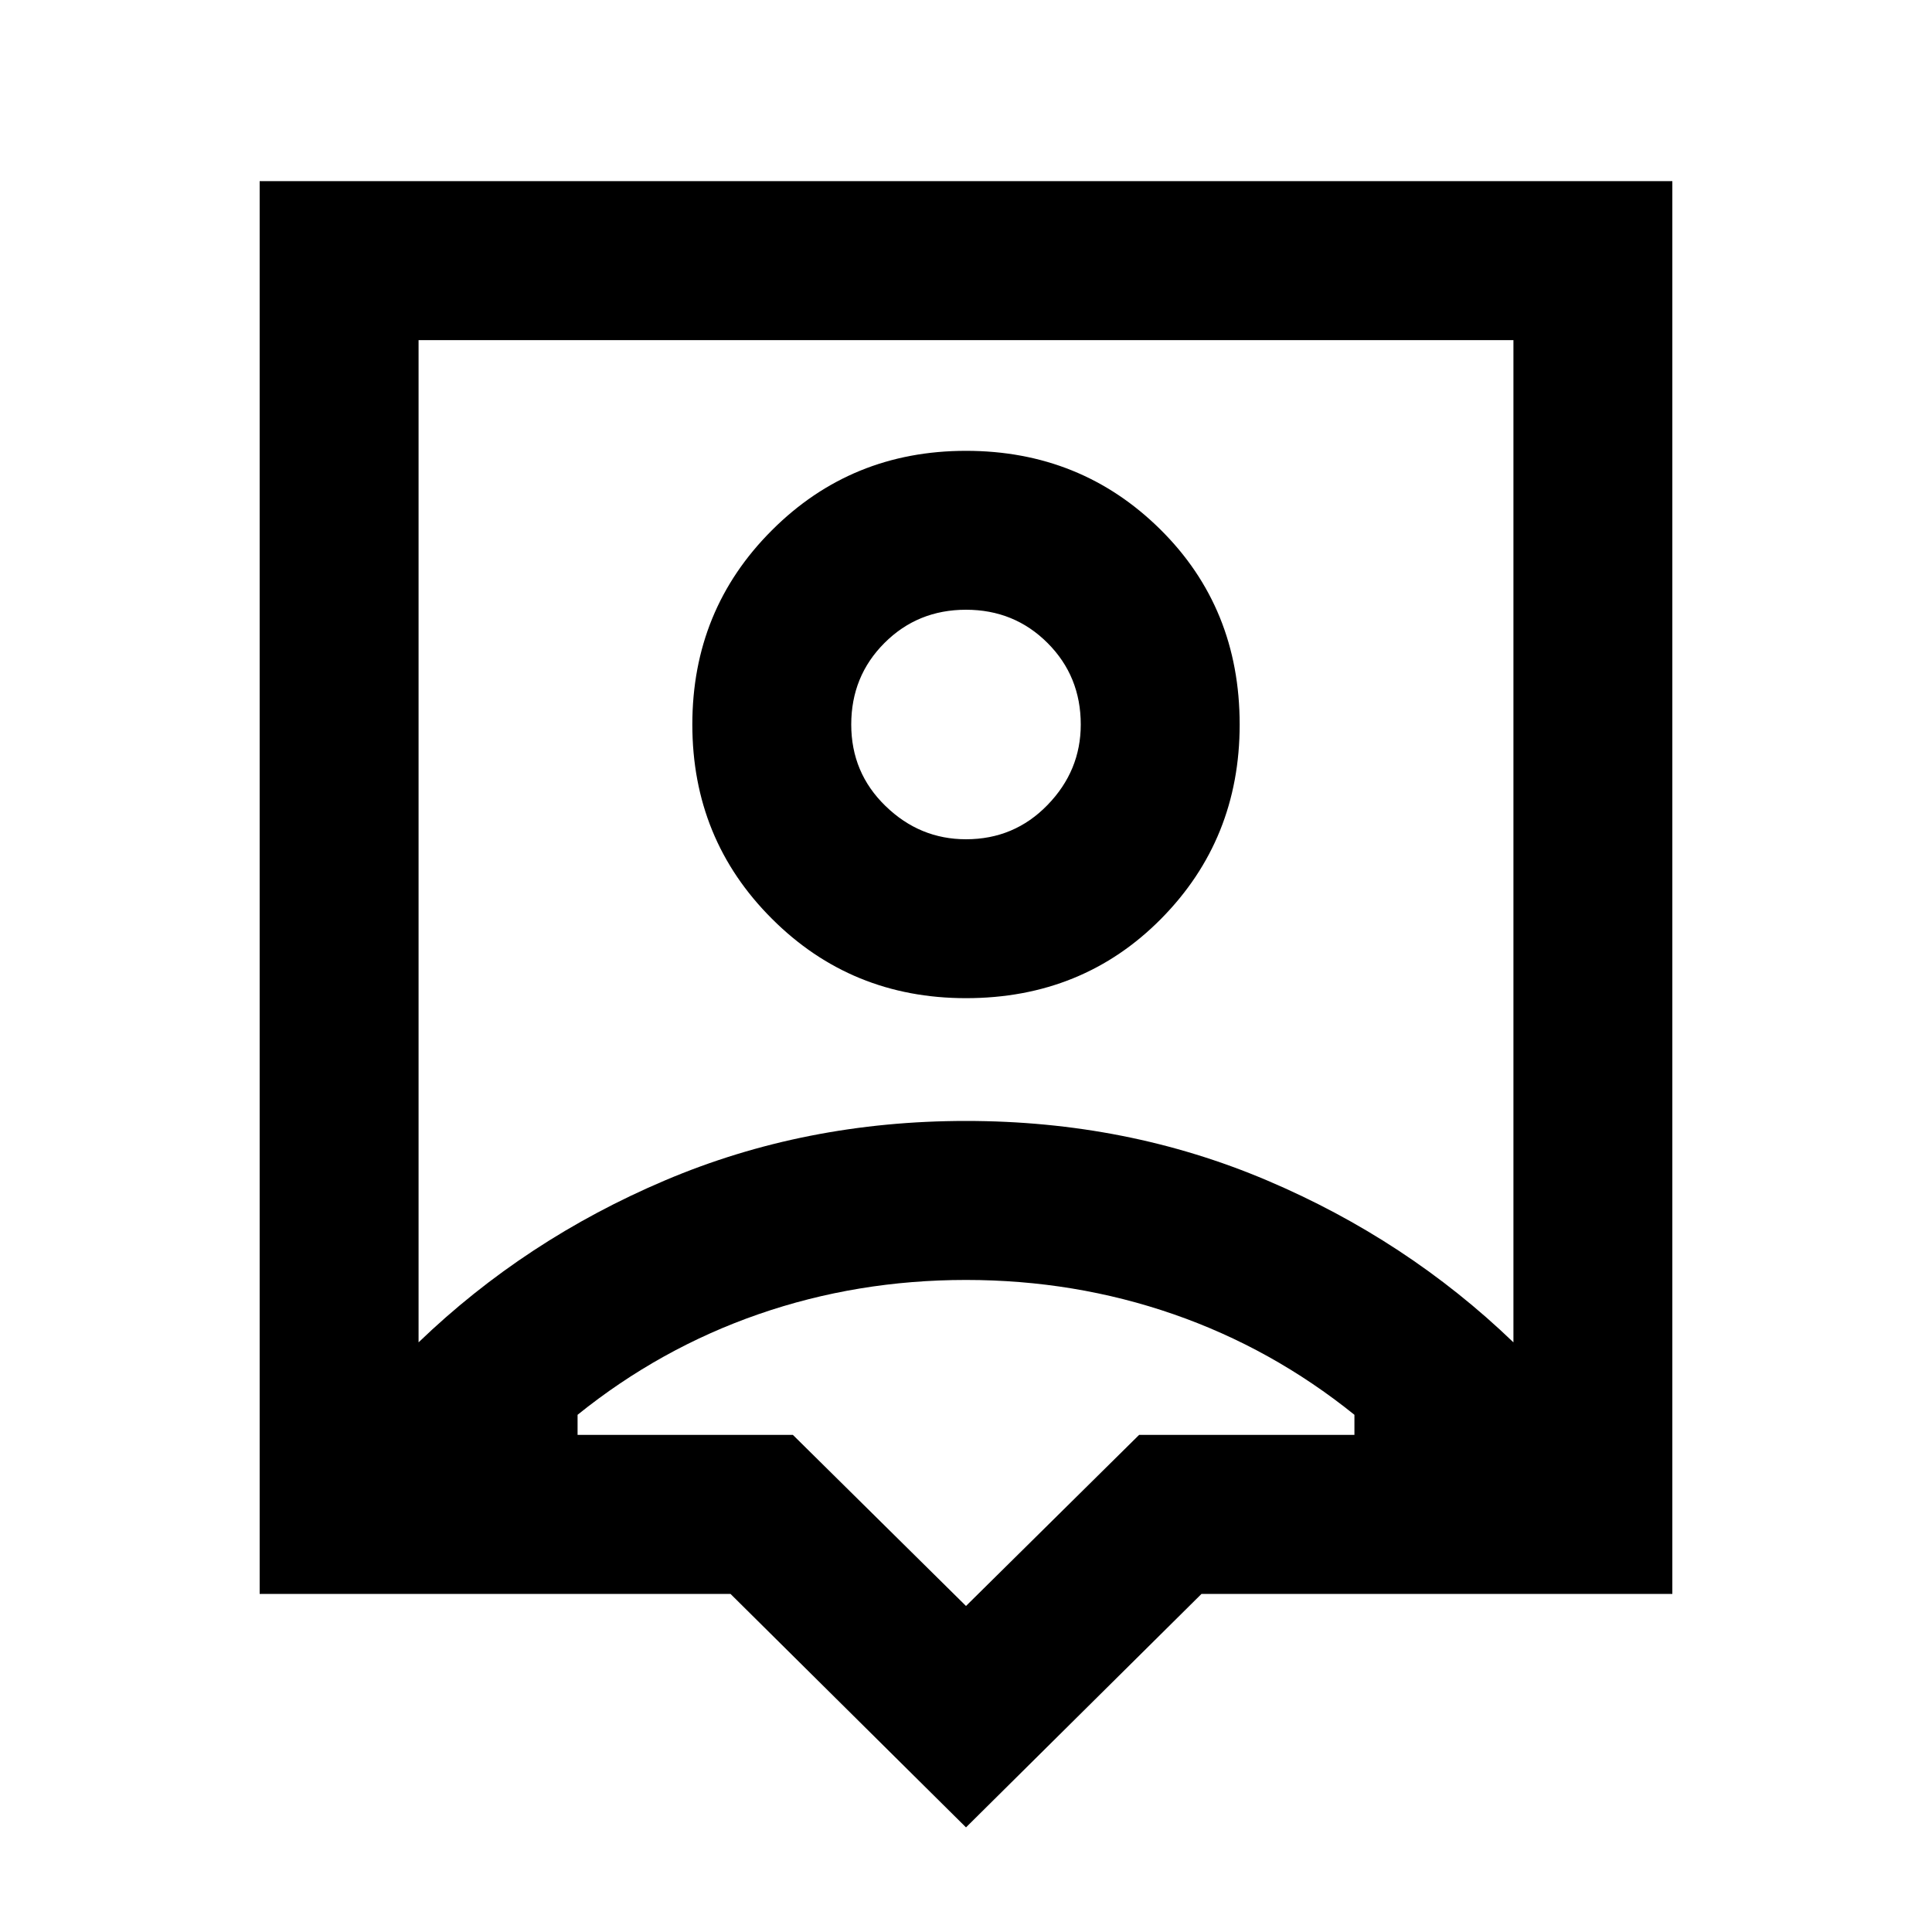 <svg xmlns="http://www.w3.org/2000/svg" height="20" width="20"><path d="M10 18.917 7.562 16.5H2.688V1.875H17.312V16.5H12.438ZM4.333 13.896Q5.438 12.833 6.885 12.219Q8.333 11.604 10 11.604Q11.667 11.604 13.115 12.219Q14.562 12.833 15.667 13.896V3.521H4.333ZM10 10.333Q11.208 10.333 12.021 9.51Q12.833 8.688 12.833 7.5Q12.833 6.292 12.01 5.479Q11.188 4.667 10 4.667Q8.812 4.667 7.99 5.49Q7.167 6.312 7.167 7.5Q7.167 8.688 7.99 9.51Q8.812 10.333 10 10.333ZM10 8.688Q9.521 8.688 9.167 8.344Q8.812 8 8.812 7.5Q8.812 7 9.156 6.656Q9.5 6.312 10 6.312Q10.5 6.312 10.844 6.656Q11.188 7 11.188 7.5Q11.188 7.979 10.844 8.333Q10.5 8.688 10 8.688ZM10 16.625 11.792 14.854H14.021V14.646Q13.167 13.958 12.146 13.604Q11.125 13.25 10 13.25Q8.875 13.25 7.854 13.604Q6.833 13.958 5.979 14.646V14.854H8.208ZM10 8.708Q10 8.708 10 8.708Q10 8.708 10 8.708Q10 8.708 10 8.708Q10 8.708 10 8.708Z"/></svg>